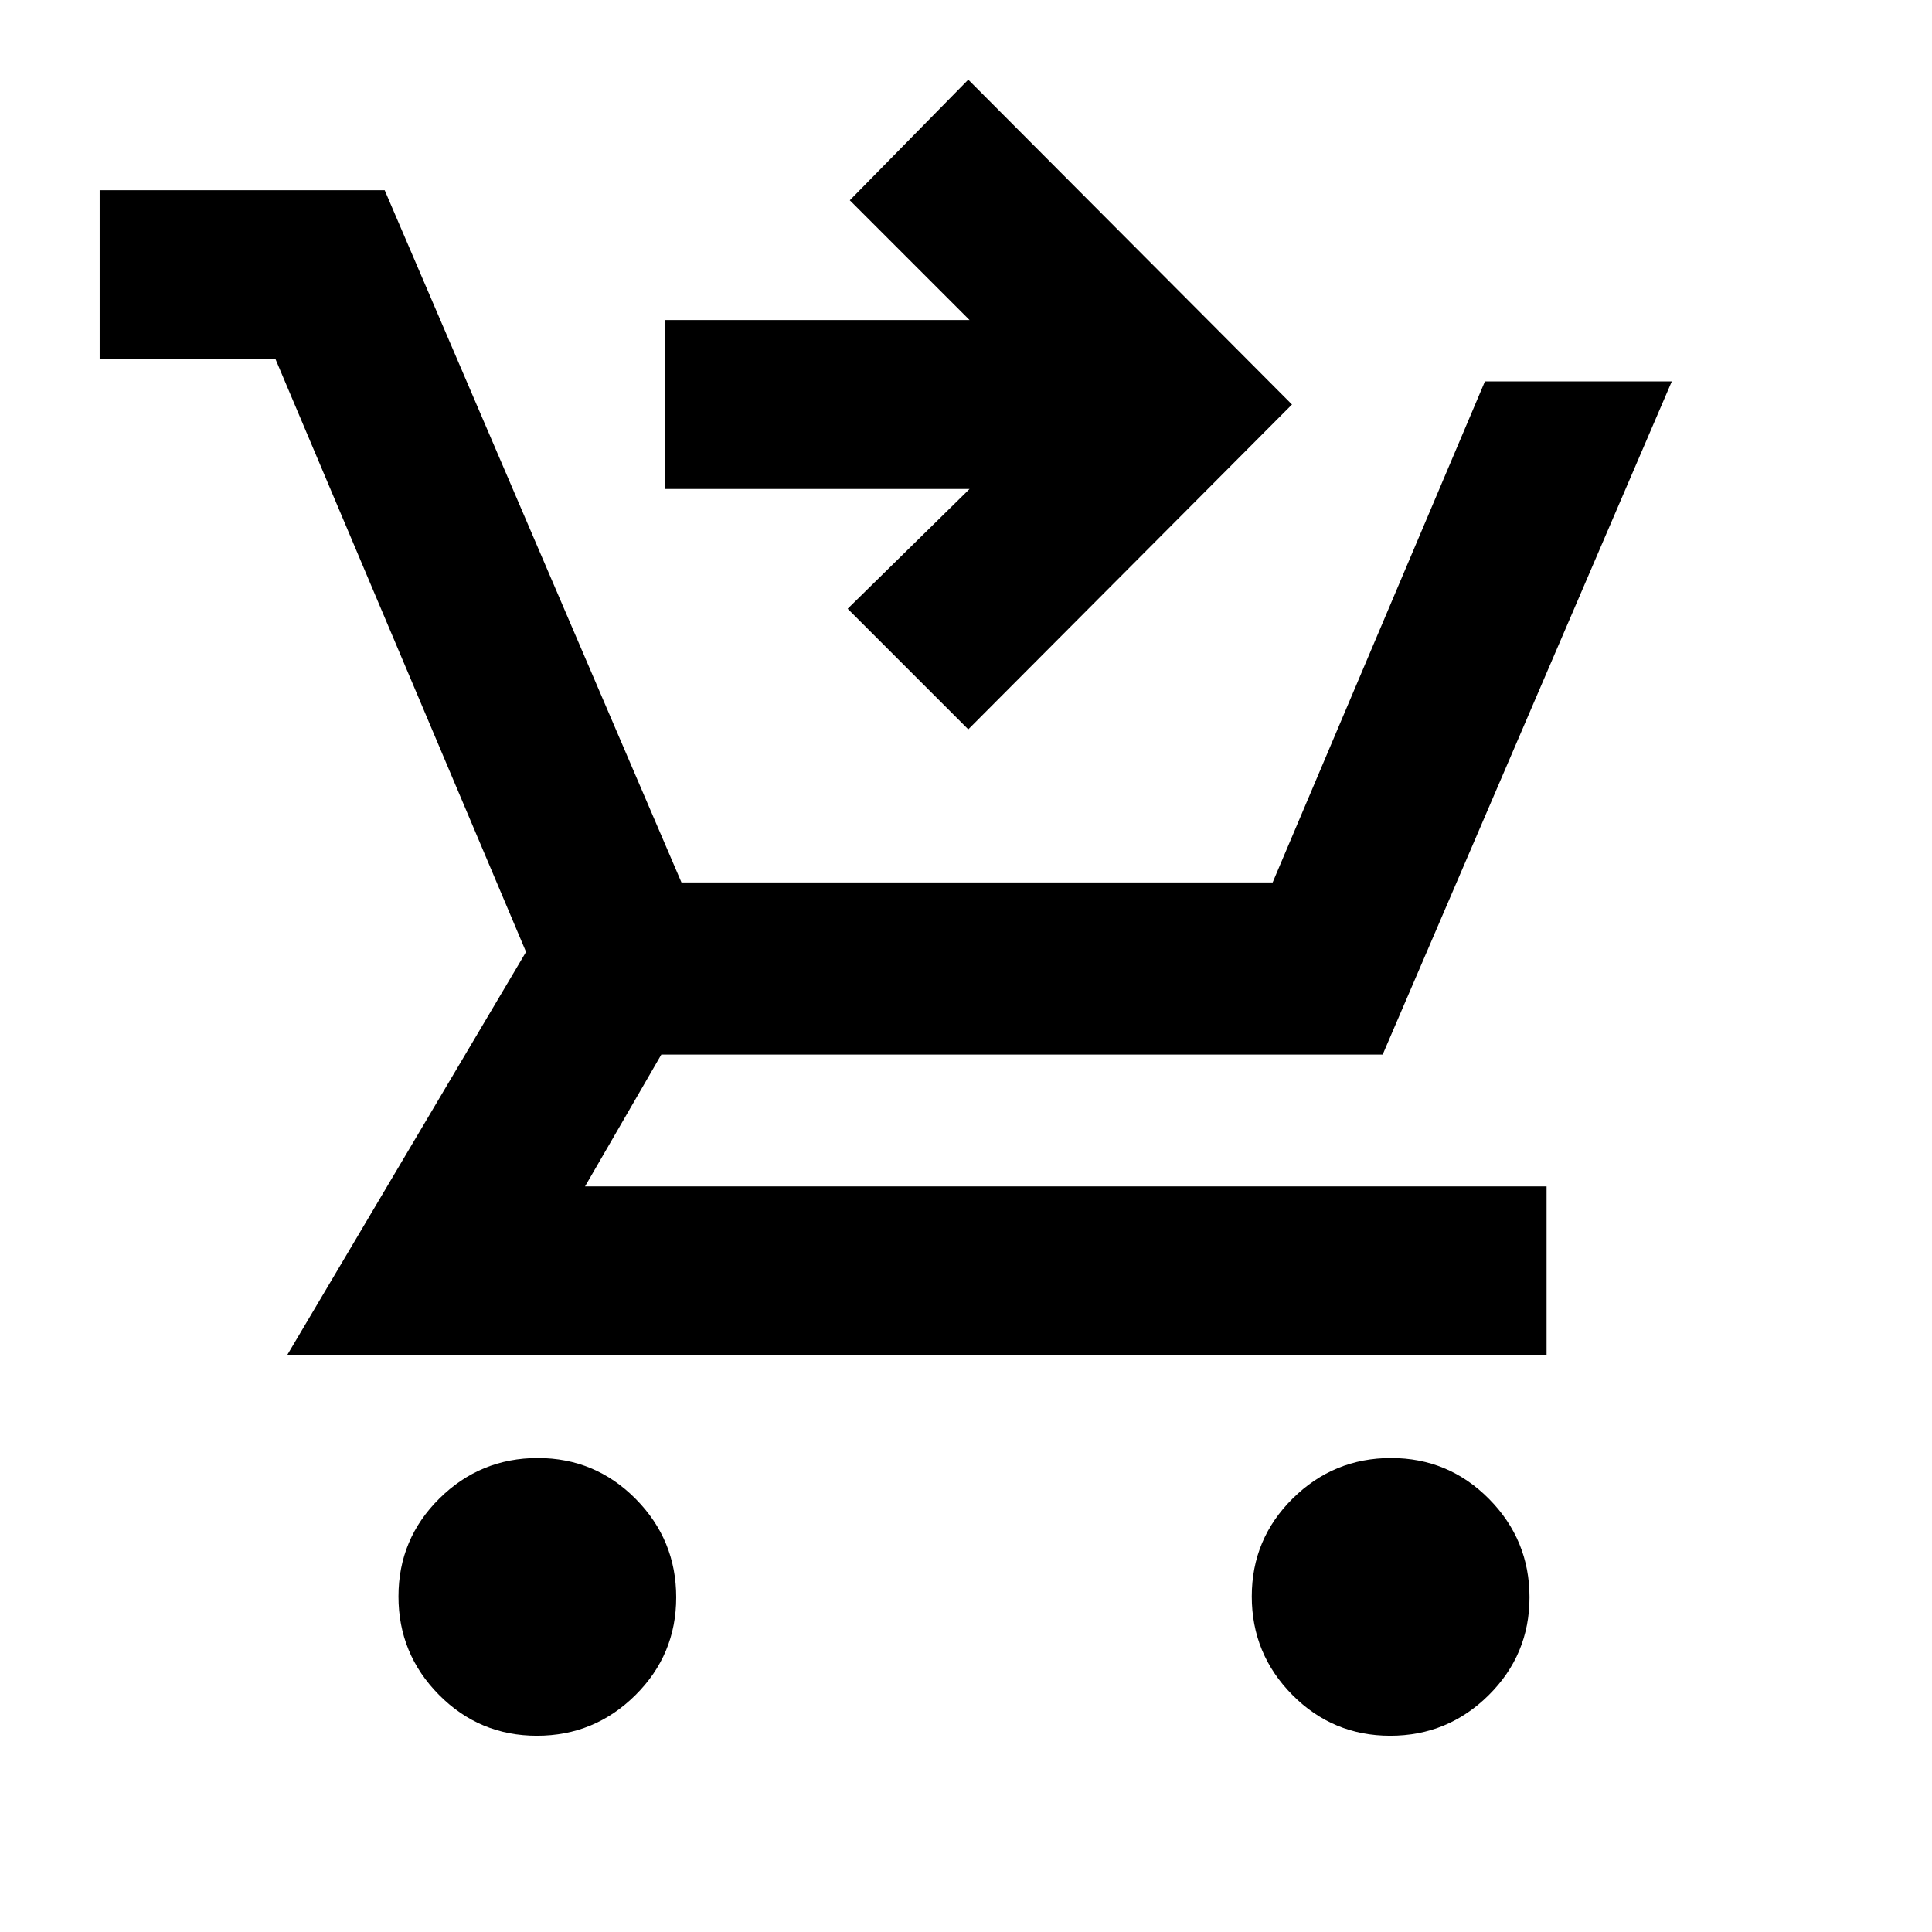 <svg xmlns="http://www.w3.org/2000/svg" height="20" viewBox="0 -960 960 960" width="20"><path d="m481.13-597.59-59.93-59.93 60.56-59.5H330.59v-83.96h151.17l-59.5-59.5 58.87-59.94L641.98-759 481.13-597.59ZM266.79-97.52q-28.55 0-48.67-20.33T198-166.73q0-28.55 20.33-48.67t48.88-20.12q28.55 0 48.67 20.33T336-166.31q0 28.55-20.33 48.67t-48.88 20.12Zm424 0q-28.55 0-48.67-20.33T622-166.73q0-28.55 20.33-48.67t48.88-20.12q28.55 0 48.67 20.33T760-166.31q0 28.55-20.33 48.67t-48.88 20.12Zm-641.27-684v-83.96h141.63l147.46 343.96h293.76l105.48-248.96h92.85L687.04-436H328.61l-37.91 65.52h477.78v83.96H142.61L261.39-487 136.91-781.52H49.52Z"/></svg>